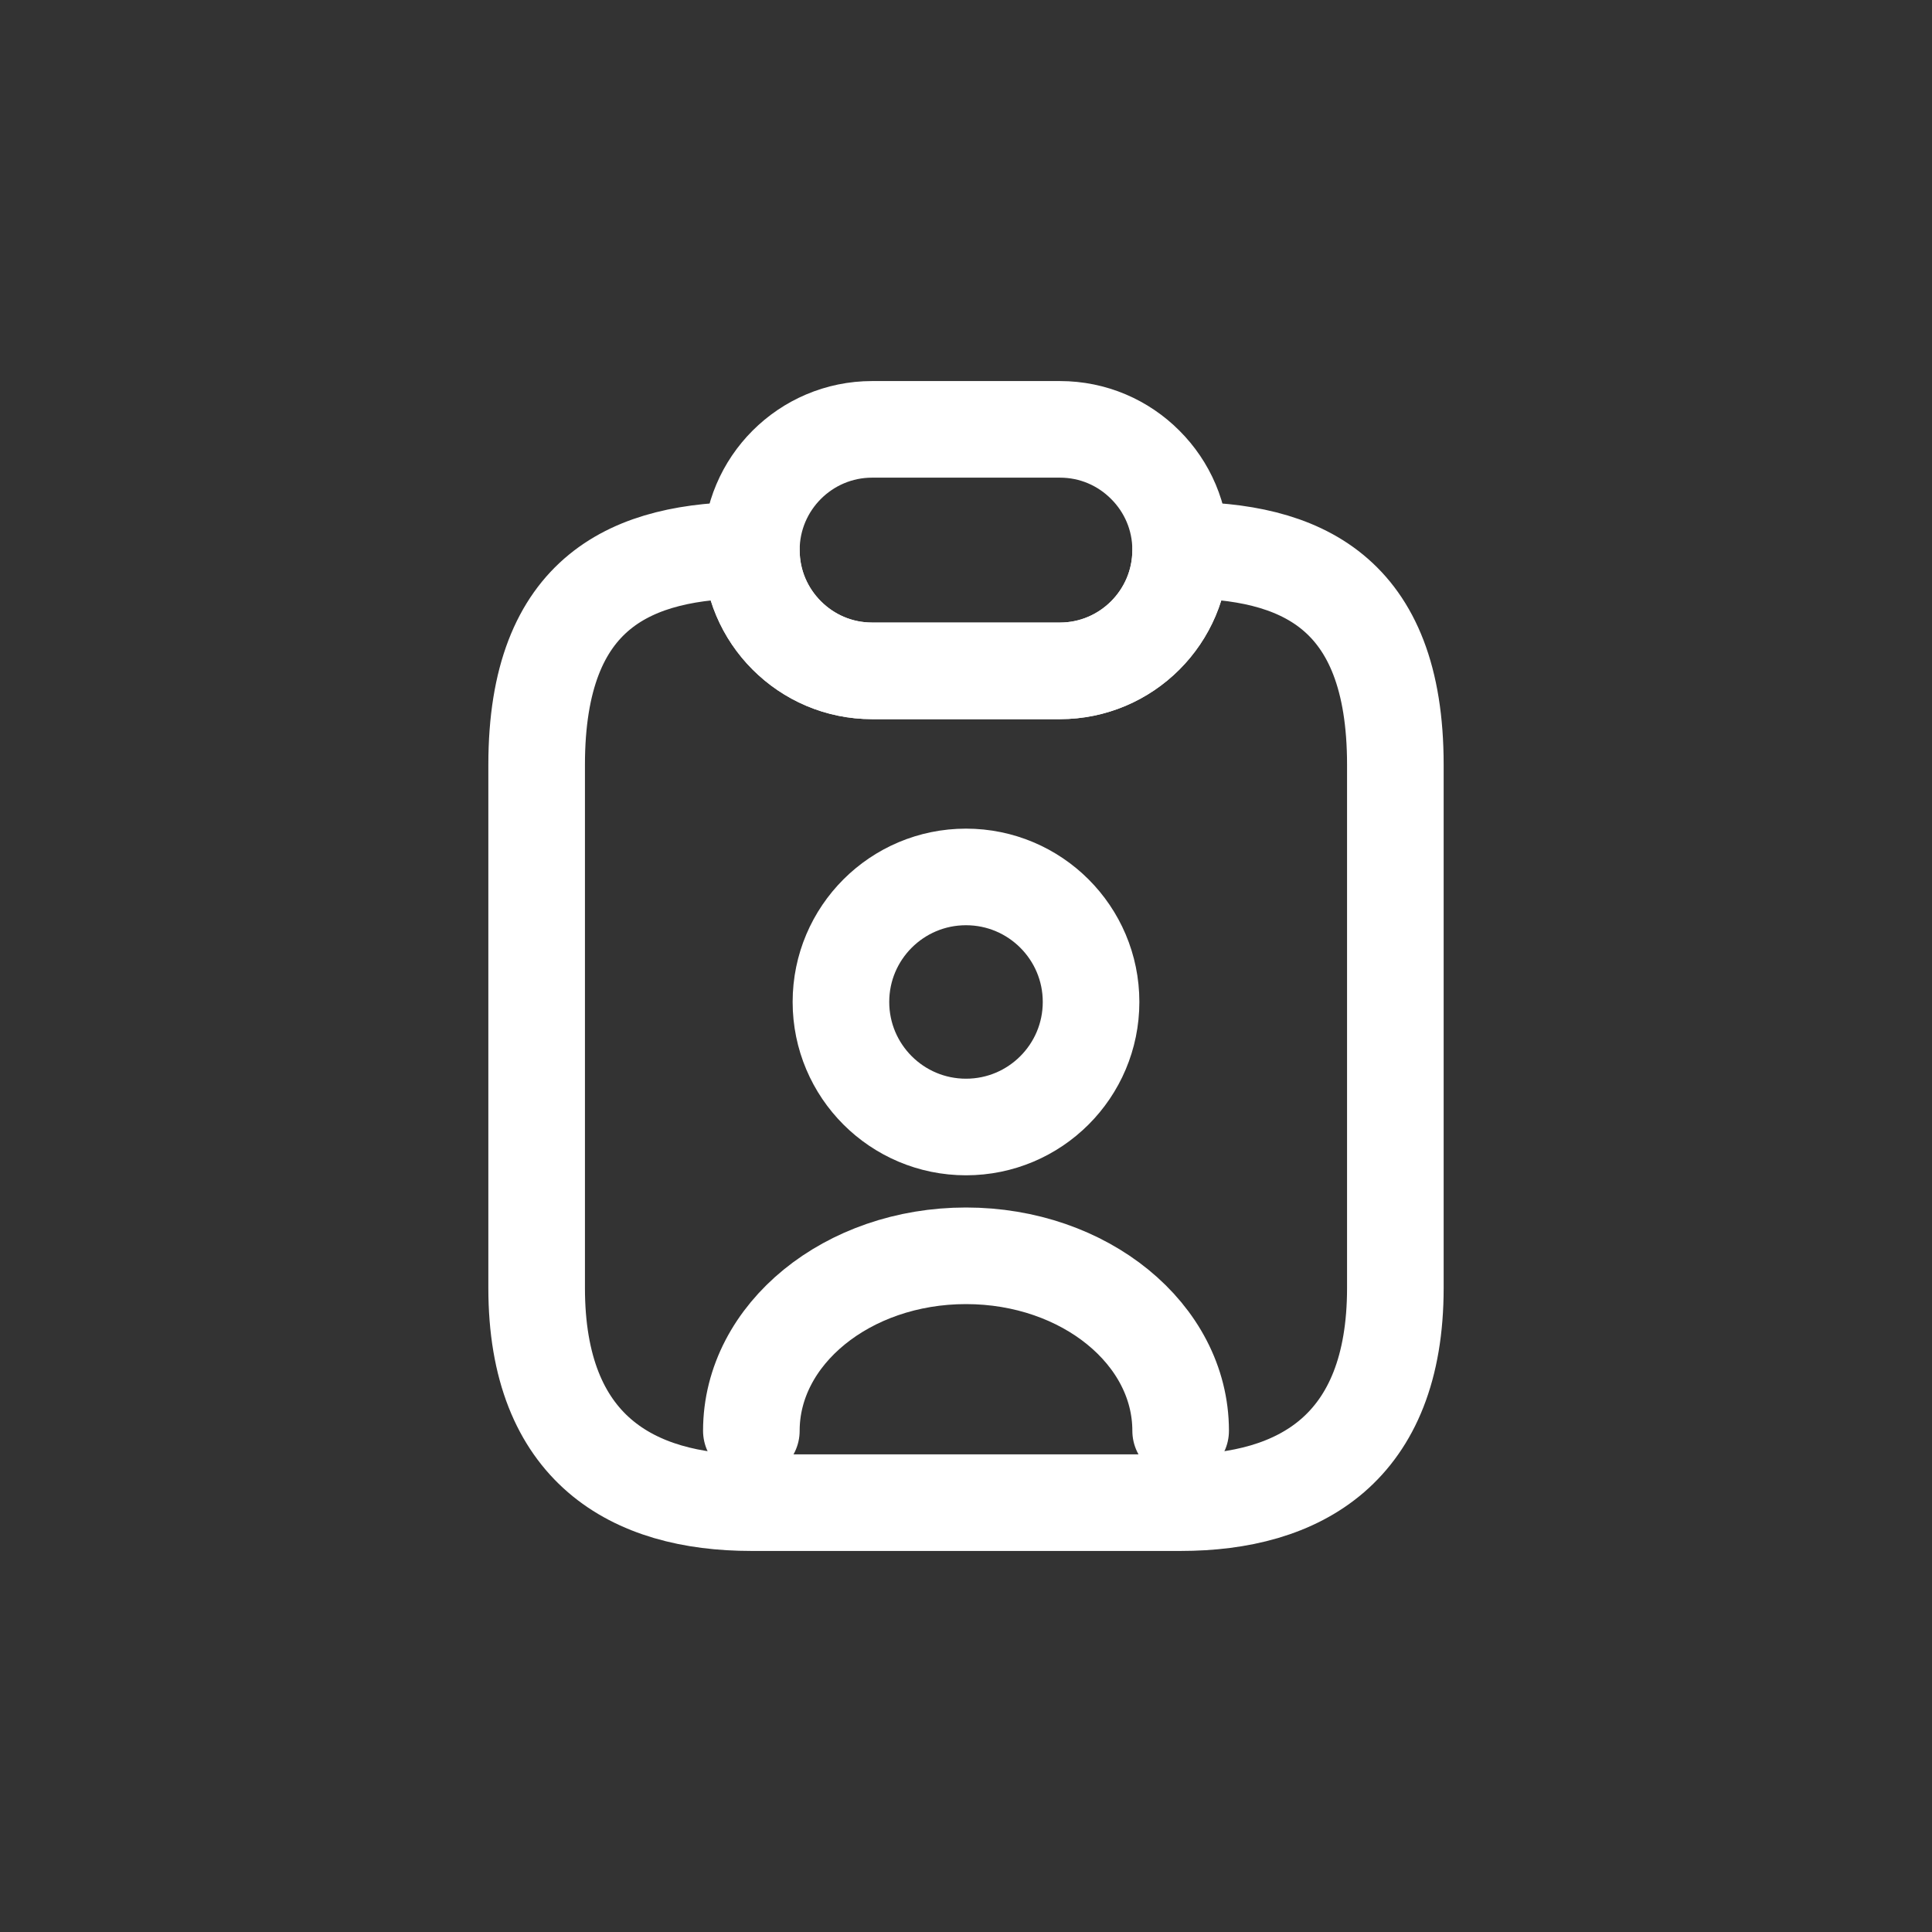 <svg width="30" height="30" viewBox="0 0 30 30" fill="none" xmlns="http://www.w3.org/2000/svg">
<rect x="0" y="0" width="30" height="30" fill="#333333" stroke="none"/>
<path d="M21.667 11.875V20C21.667 22.5 20.175 23.333 18.333 23.333H11.667C9.825 23.333 8.333 22.5 8.333 20V11.875C8.333 9.167 9.825 8.542 11.667 8.542C11.667 9.058 11.875 9.525 12.217 9.867C12.558 10.208 13.025 10.417 13.542 10.417H16.458C17.492 10.417 18.333 9.575 18.333 8.542C20.175 8.542 21.667 9.167 21.667 11.875Z" stroke="#fff" stroke-width="1.5" stroke-linecap="round" stroke-linejoin="round"/>
<path d="M18.333 8.542C18.333 9.575 17.492 10.417 16.458 10.417H13.542C13.025 10.417 12.558 10.208 12.217 9.867C11.875 9.525 11.667 9.058 11.667 8.542C11.667 7.508 12.508 6.667 13.542 6.667H16.458C16.975 6.667 17.442 6.875 17.783 7.217C18.125 7.558 18.333 8.025 18.333 8.542Z" stroke="#fff" stroke-width="1.5" stroke-linecap="round" stroke-linejoin="round"/>
<path d="M15 17.5C16.072 17.5 16.942 16.631 16.942 15.558C16.942 14.486 16.072 13.617 15 13.617C13.928 13.617 13.058 14.486 13.058 15.558C13.058 16.631 13.928 17.5 15 17.5Z" stroke="#fff" stroke-width="1.5" stroke-linecap="round" stroke-linejoin="round"/>
<path d="M18.333 22.217C18.333 20.717 16.842 19.5 15 19.5C13.158 19.5 11.667 20.717 11.667 22.217" stroke="#fff" stroke-width="1.5" stroke-linecap="round" stroke-linejoin="round"/>
</svg>
